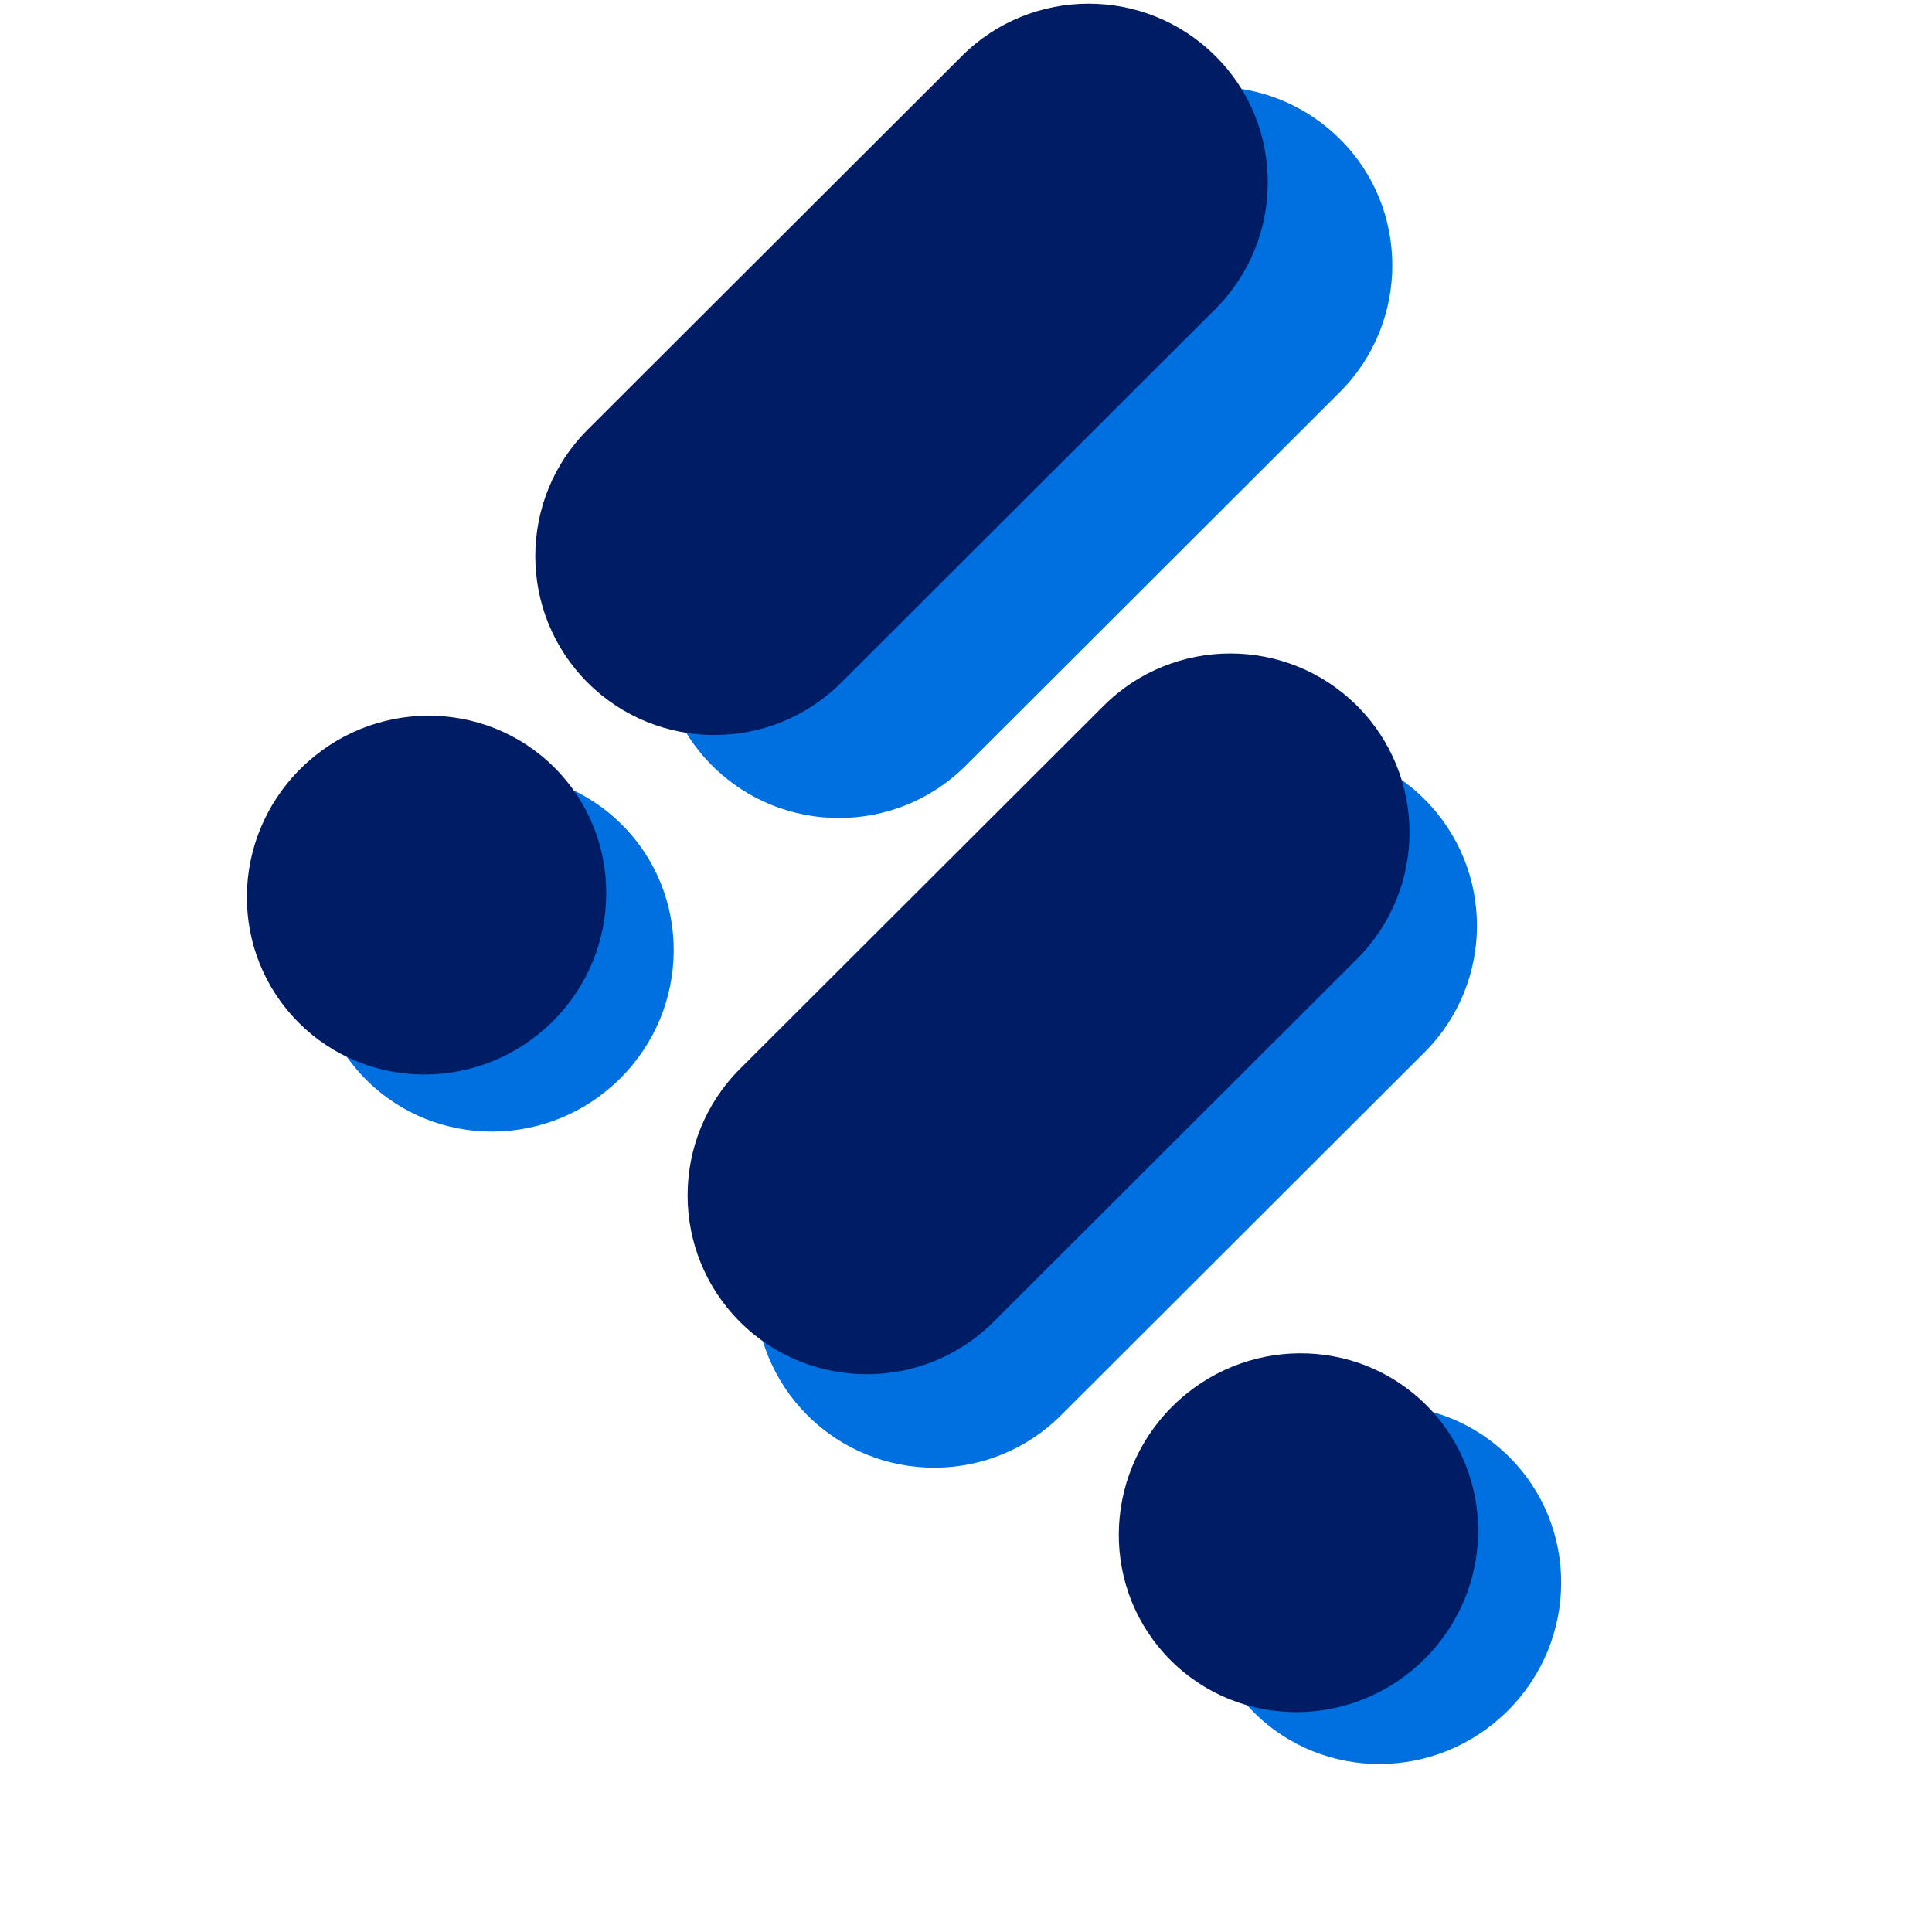 <?xml version="1.0" encoding="utf-8"?>
<svg viewBox="0 0 129 129" xmlns="http://www.w3.org/2000/svg">
  <defs/>
  <g>
    <path d="M 41.42 71.998 C 46.133 67.294 46.178 59.709 41.521 55.059 C 36.862 50.408 29.265 50.452 24.553 55.158 C 19.839 59.864 19.796 67.447 24.454 72.098 C 29.11 76.748 36.707 76.704 41.419 71.998 L 41.42 71.998 Z" style="fill: rgb(0, 112, 224);"/>
    <path d="M 36.915 68.186 C 41.628 63.482 41.673 55.897 37.016 51.247 C 32.357 46.596 24.76 46.64 20.048 51.346 C 15.334 56.052 15.291 63.635 19.949 68.286 C 24.605 72.936 32.202 72.892 36.914 68.186 L 36.915 68.186 Z" style="fill: rgb(0, 28, 100);"/>
  </g>
  <g>
    <path d="M 89.462 26.181 L 64.478 51.126 C 59.812 55.784 52.22 55.784 47.555 51.126 C 42.889 46.466 42.888 38.887 47.555 34.229 L 72.539 9.282 C 77.205 4.623 84.797 4.623 89.463 9.282 C 94.131 13.895 94.131 21.52 89.463 26.181 L 89.462 26.181 Z" style="fill: rgb(0, 112, 224);"/>
    <path d="M 81.148 20.638 L 56.164 45.583 C 51.498 50.241 43.906 50.241 39.241 45.583 C 34.575 40.923 34.574 33.344 39.241 28.686 L 64.225 3.739 C 68.891 -0.92 76.483 -0.92 81.149 3.739 C 85.817 8.352 85.817 15.977 81.149 20.638 L 81.148 20.638 Z" style="fill: rgb(0, 28, 100);"/>
  </g>
  <g transform="matrix(1, 0, 0, 1, 4.504, 3.465)">
    <path d="M 90.611 66.798 L 66.335 91.037 C 61.668 95.697 54.078 95.697 49.41 91.037 C 44.744 86.376 44.744 78.799 49.41 74.139 L 73.689 49.9 C 78.356 45.24 85.946 45.24 90.611 49.9 C 95.279 54.56 95.279 62.137 90.611 66.798 Z" style="fill: rgb(0, 112, 224);"/>
    <path d="M 86.107 60.56 L 61.831 84.799 C 57.164 89.459 49.574 89.459 44.906 84.799 C 40.24 80.138 40.24 72.561 44.906 67.901 L 69.185 43.662 C 73.852 39.002 81.442 39.002 86.107 43.662 C 90.775 48.322 90.775 55.899 86.107 60.56 Z" style="fill: rgb(0, 28, 100);"/>
  </g>
  <g transform="matrix(1, 0, 0, 1, 5.544, 2.425)">
    <path d="M 95.133 111.799 C 99.845 107.095 99.889 99.509 95.232 94.86 C 90.574 90.209 82.978 90.254 78.266 94.96 C 73.553 99.664 73.509 107.249 78.166 111.899 C 82.822 116.55 90.419 116.505 95.131 111.799 L 95.133 111.799 Z" style="fill: rgb(0, 112, 224);"/>
    <path d="M 89.589 108.334 C 94.301 103.63 94.345 96.044 89.688 91.395 C 85.03 86.744 77.434 86.789 72.722 91.495 C 68.009 96.199 67.965 103.784 72.622 108.434 C 77.278 113.085 84.875 113.04 89.587 108.334 L 89.589 108.334 Z" style="fill: rgb(0, 28, 100);"/>
  </g>
</svg>